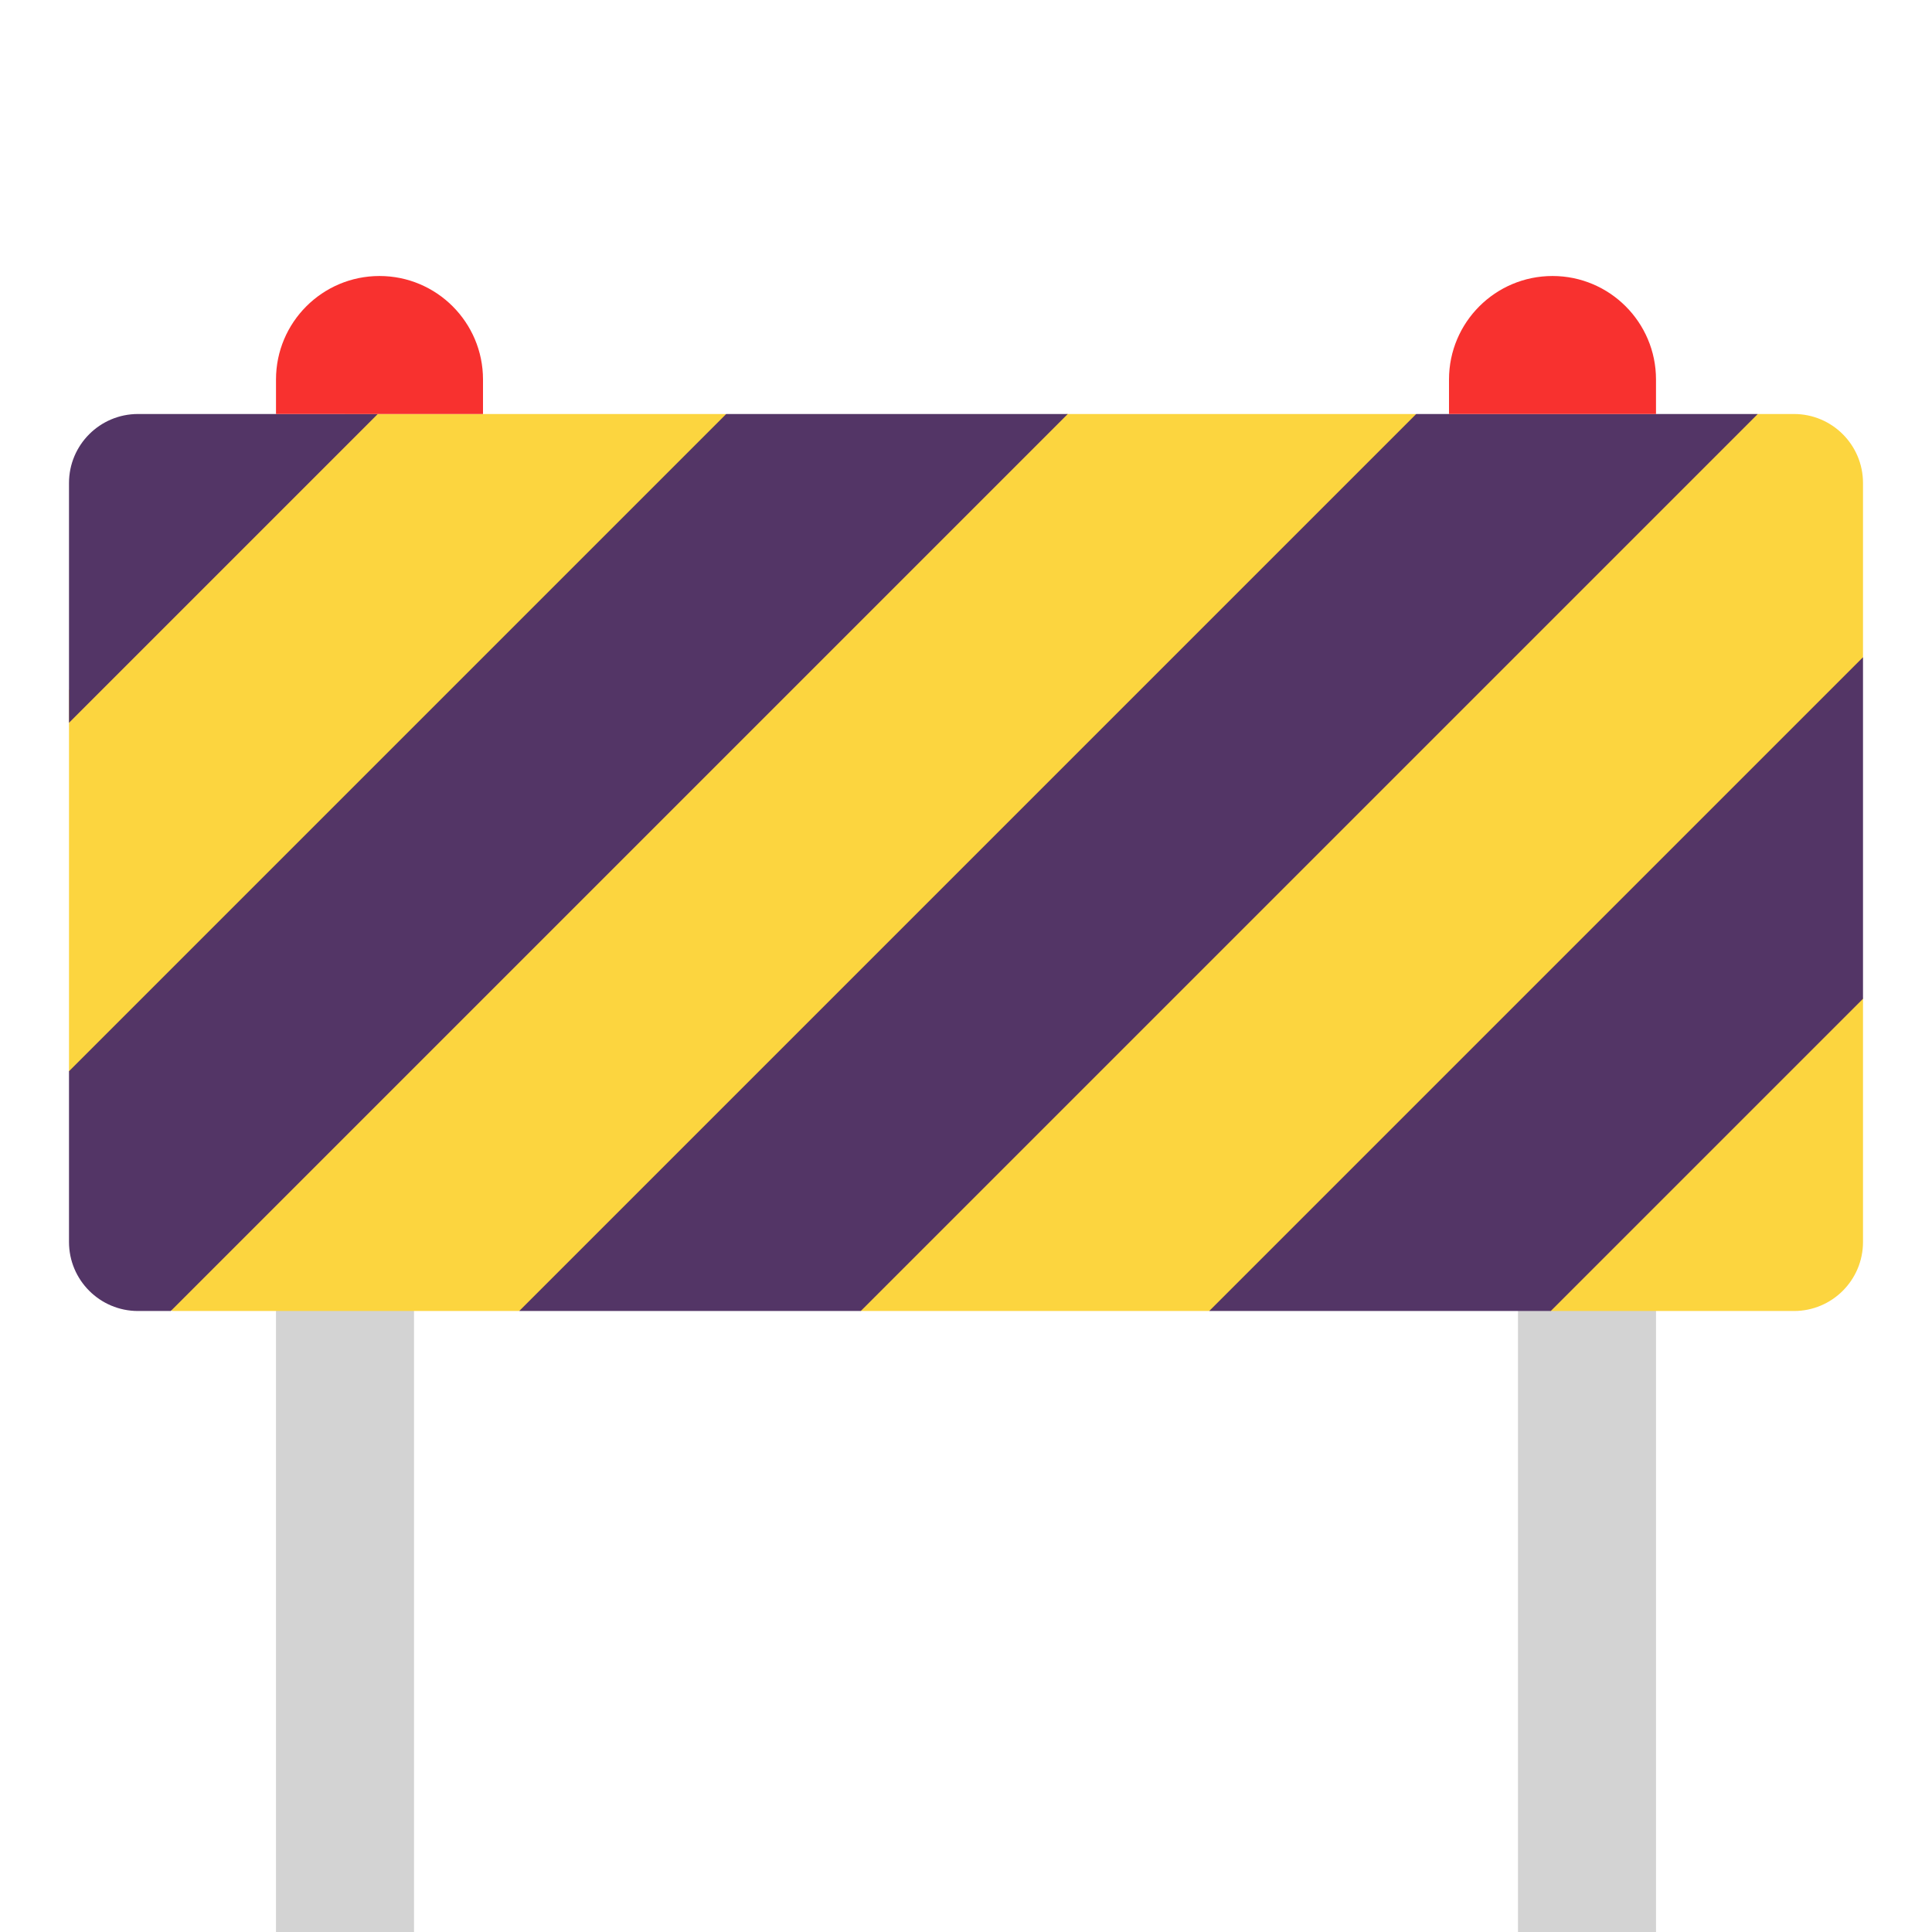 <svg viewBox="2 2 28 28" xmlns="http://www.w3.org/2000/svg">
<path d="M8 20H6V30H8V20ZM26 20H24V30H26V20Z" fill="#D3D3D3"/>
<path d="M3 12L7 8H12.52L14.5 9L17.46 8H22.52L24 9L27.48 8H28C28.552 8 29 8.448 29 9V11.52L28.5 14.5L29 16.48V20C29 20.552 28.552 21 28 21H24.48L22 20.5L19.52 21H14.48L12.5 20L9.52 21H4.49L4 18.5L3 17.526V12Z" fill="#FCD53F"/>
<path d="M7.475 8H4C3.448 8 3 8.448 3 9V12.475L7.475 8ZM4.475 21H4C3.448 21 3 20.552 3 20V17.525L12.525 8H17.475L4.475 21ZM14.475 21H9.525L22.525 8H27.475L14.475 21ZM24.475 21H19.525L29 11.525V16.475L24.475 21Z" fill="#533566"/>
<path d="M7.5 6C6.672 6 6 6.672 6 7.5V8H9V7.5C9 6.672 8.328 6 7.5 6ZM24.5 6C23.672 6 23 6.672 23 7.5V8H26V7.5C26 6.672 25.328 6 24.5 6Z" fill="#F8312F"/>
</svg>
